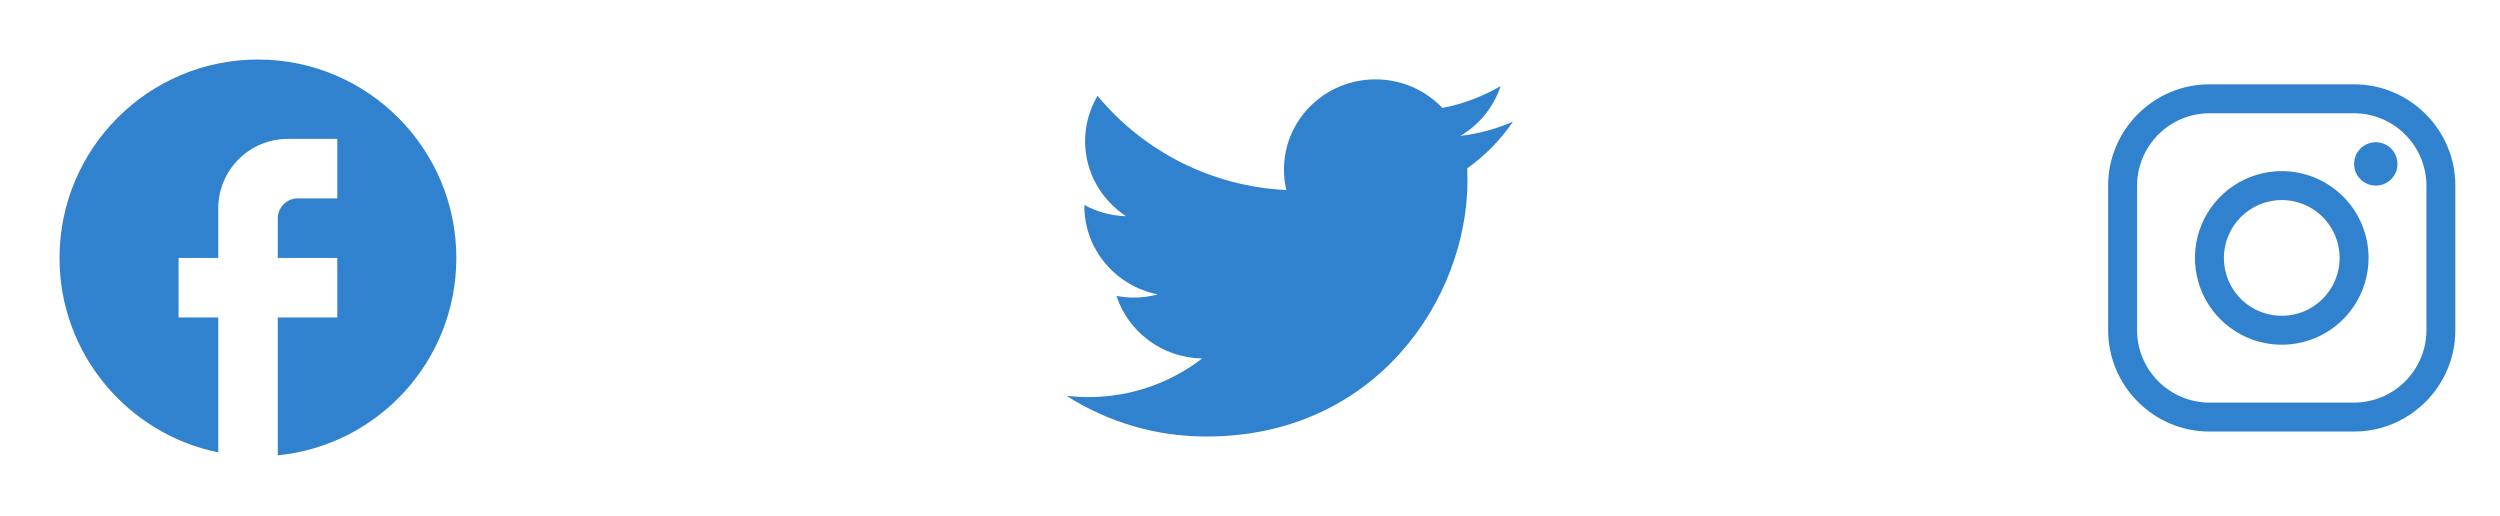 <svg width="63" height="13" viewBox="0 0 63 13" fill="none" xmlns="http://www.w3.org/2000/svg">
<g clip-path="url(#clip0_2611_5240)">
<path d="M11.5 6.5C11.5 3.74 9.26 1.5 6.5 1.5C3.74 1.5 1.5 3.74 1.5 6.5C1.5 8.92 3.22 10.935 5.5 11.4V8H4.5V6.5H5.5V5.25C5.5 4.285 6.285 3.5 7.25 3.5H8.5V5H7.5C7.225 5 7 5.225 7 5.5V6.5H8.5V8H7V11.475C9.525 11.225 11.5 9.095 11.5 6.5Z" fill="#3182CE"/>
</g>
<g clip-path="url(#clip1_2611_5240)">
<path d="M38.125 3.067C37.703 3.25 37.257 3.371 36.8 3.425C37.28 3.144 37.641 2.697 37.815 2.169C37.361 2.434 36.865 2.621 36.349 2.72C36.131 2.492 35.87 2.311 35.58 2.187C35.29 2.063 34.978 2 34.663 2C33.388 2 32.356 3.017 32.356 4.271C32.355 4.446 32.375 4.62 32.415 4.789C31.501 4.746 30.605 4.513 29.786 4.104C28.967 3.695 28.242 3.12 27.658 2.415C27.453 2.761 27.344 3.155 27.344 3.556C27.344 4.344 27.755 5.04 28.375 5.448C28.007 5.439 27.647 5.342 27.326 5.164V5.192C27.326 6.294 28.122 7.21 29.177 7.419C28.979 7.472 28.774 7.499 28.569 7.499C28.423 7.499 28.278 7.485 28.135 7.456C28.428 8.359 29.282 9.015 30.293 9.034C29.471 9.667 28.463 10.009 27.426 10.007C27.242 10.006 27.058 9.995 26.875 9.974C27.93 10.647 29.156 11.004 30.408 11C34.659 11 36.981 7.538 36.981 4.536C36.981 4.438 36.978 4.339 36.974 4.243C37.424 3.923 37.814 3.524 38.125 3.067Z" fill="#3182CE"/>
</g>
<path d="M59.323 2.854C59.806 2.855 60.269 3.048 60.61 3.39C60.952 3.731 61.145 4.194 61.146 4.677V8.323C61.145 8.806 60.952 9.269 60.61 9.61C60.269 9.952 59.806 10.144 59.323 10.146H55.677C55.194 10.144 54.731 9.952 54.39 9.61C54.048 9.269 53.855 8.806 53.854 8.323V4.677C53.855 4.194 54.048 3.731 54.39 3.39C54.731 3.048 55.194 2.855 55.677 2.854H59.323ZM59.323 2.125H55.677C54.273 2.125 53.125 3.273 53.125 4.677V8.323C53.125 9.726 54.273 10.875 55.677 10.875H59.323C60.727 10.875 61.875 9.726 61.875 8.323V4.677C61.875 3.273 60.727 2.125 59.323 2.125Z" fill="#3182CE"/>
<path d="M59.87 4.677C59.761 4.677 59.656 4.645 59.566 4.585C59.476 4.525 59.406 4.439 59.364 4.339C59.323 4.239 59.312 4.13 59.333 4.023C59.354 3.917 59.406 3.82 59.483 3.743C59.559 3.667 59.657 3.615 59.763 3.594C59.869 3.573 59.979 3.583 60.079 3.625C60.179 3.666 60.264 3.736 60.324 3.826C60.384 3.916 60.416 4.022 60.416 4.13C60.417 4.202 60.403 4.273 60.375 4.34C60.348 4.406 60.307 4.466 60.257 4.517C60.206 4.568 60.145 4.608 60.079 4.636C60.013 4.663 59.941 4.677 59.87 4.677Z" fill="#3182CE"/>
<path d="M57.5 5.041C57.788 5.041 58.07 5.127 58.31 5.287C58.55 5.447 58.737 5.675 58.847 5.942C58.958 6.208 58.987 6.501 58.93 6.784C58.874 7.067 58.735 7.327 58.531 7.531C58.327 7.735 58.067 7.874 57.785 7.93C57.502 7.986 57.208 7.957 56.942 7.847C56.675 7.737 56.448 7.55 56.287 7.31C56.127 7.07 56.042 6.788 56.042 6.5C56.042 6.113 56.196 5.742 56.469 5.469C56.743 5.195 57.113 5.042 57.5 5.041ZM57.5 4.312C57.067 4.312 56.644 4.44 56.285 4.681C55.925 4.921 55.645 5.263 55.479 5.663C55.313 6.062 55.27 6.502 55.355 6.926C55.439 7.351 55.647 7.741 55.953 8.046C56.259 8.352 56.649 8.561 57.073 8.645C57.498 8.73 57.937 8.686 58.337 8.521C58.737 8.355 59.078 8.075 59.319 7.715C59.559 7.355 59.688 6.932 59.688 6.5C59.688 5.92 59.457 5.363 59.047 4.953C58.637 4.543 58.08 4.312 57.5 4.312Z" fill="#3182CE"/>
<defs>
<clipPath id="clip0_2611_5240">
<rect width="12" height="12" fill="white" transform="translate(0.5 0.5)"/>
</clipPath>
<clipPath id="clip1_2611_5240">
<rect width="12" height="12" fill="white" transform="translate(26.5 0.5)"/>
</clipPath>
</defs>
</svg>
